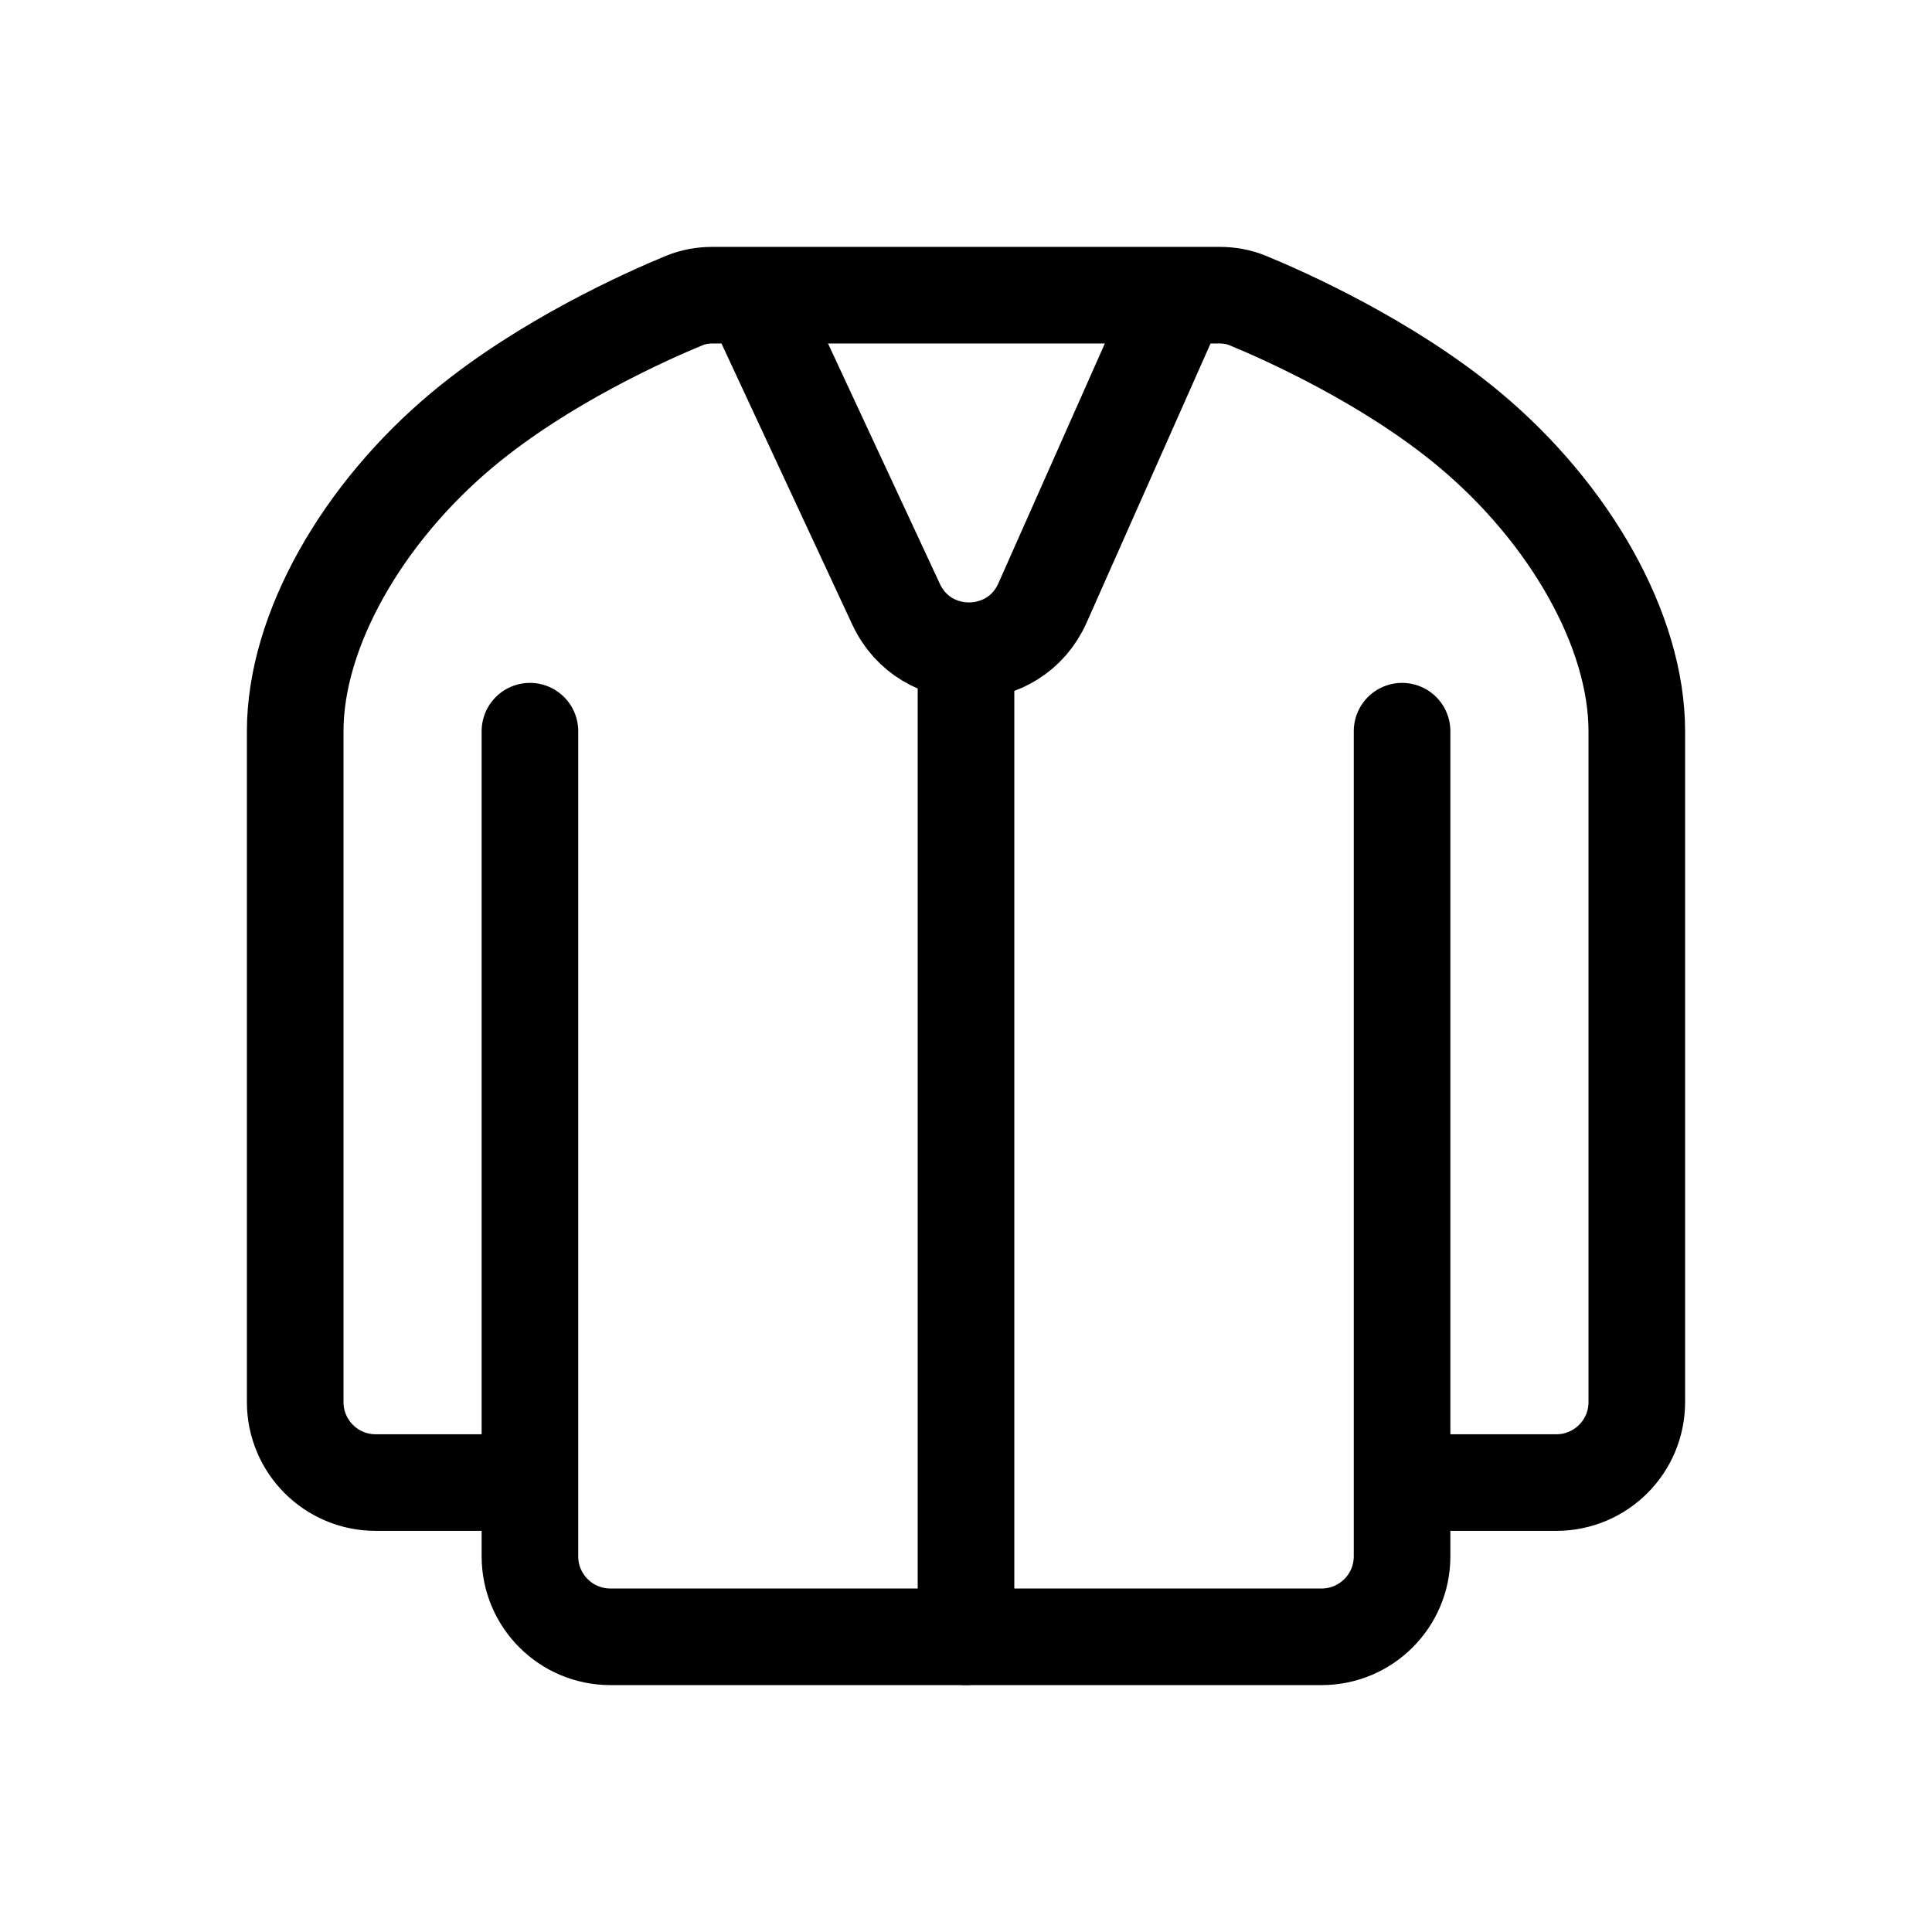 <svg width="24" height="24" viewBox="0 0 24 24" fill="none" xmlns="http://www.w3.org/2000/svg">
<path d="M17.417 9.083V18.417M17.417 18.417V19.333C17.417 19.886 16.969 20.333 16.417 20.333H7.583C7.031 20.333 6.583 19.886 6.583 19.333V18.417M17.417 18.417H19.333C19.886 18.417 20.333 17.969 20.333 17.417V9.083C20.333 7.833 19.5 6.375 18.25 5.333C17.239 4.491 15.955 3.921 15.501 3.734C15.39 3.688 15.272 3.667 15.152 3.667H8.848C8.728 3.667 8.61 3.688 8.499 3.734C8.045 3.921 6.761 4.491 5.75 5.333C4.5 6.375 3.667 7.833 3.667 9.083V17.417C3.667 17.969 4.114 18.417 4.667 18.417H6.583M6.583 18.417V9.083" stroke="black" stroke-width="1.2" stroke-linecap="round" stroke-linejoin="round"/>
<path d="M12 8.5V20.333" stroke="black" stroke-width="1.2" stroke-linecap="round" stroke-linejoin="round"/>
<path d="M9.5 4L11.131 7.505C11.493 8.284 12.603 8.274 12.951 7.489L14.5 4" stroke="black" stroke-width="1.2" stroke-linecap="round" stroke-linejoin="round"/>
</svg>
